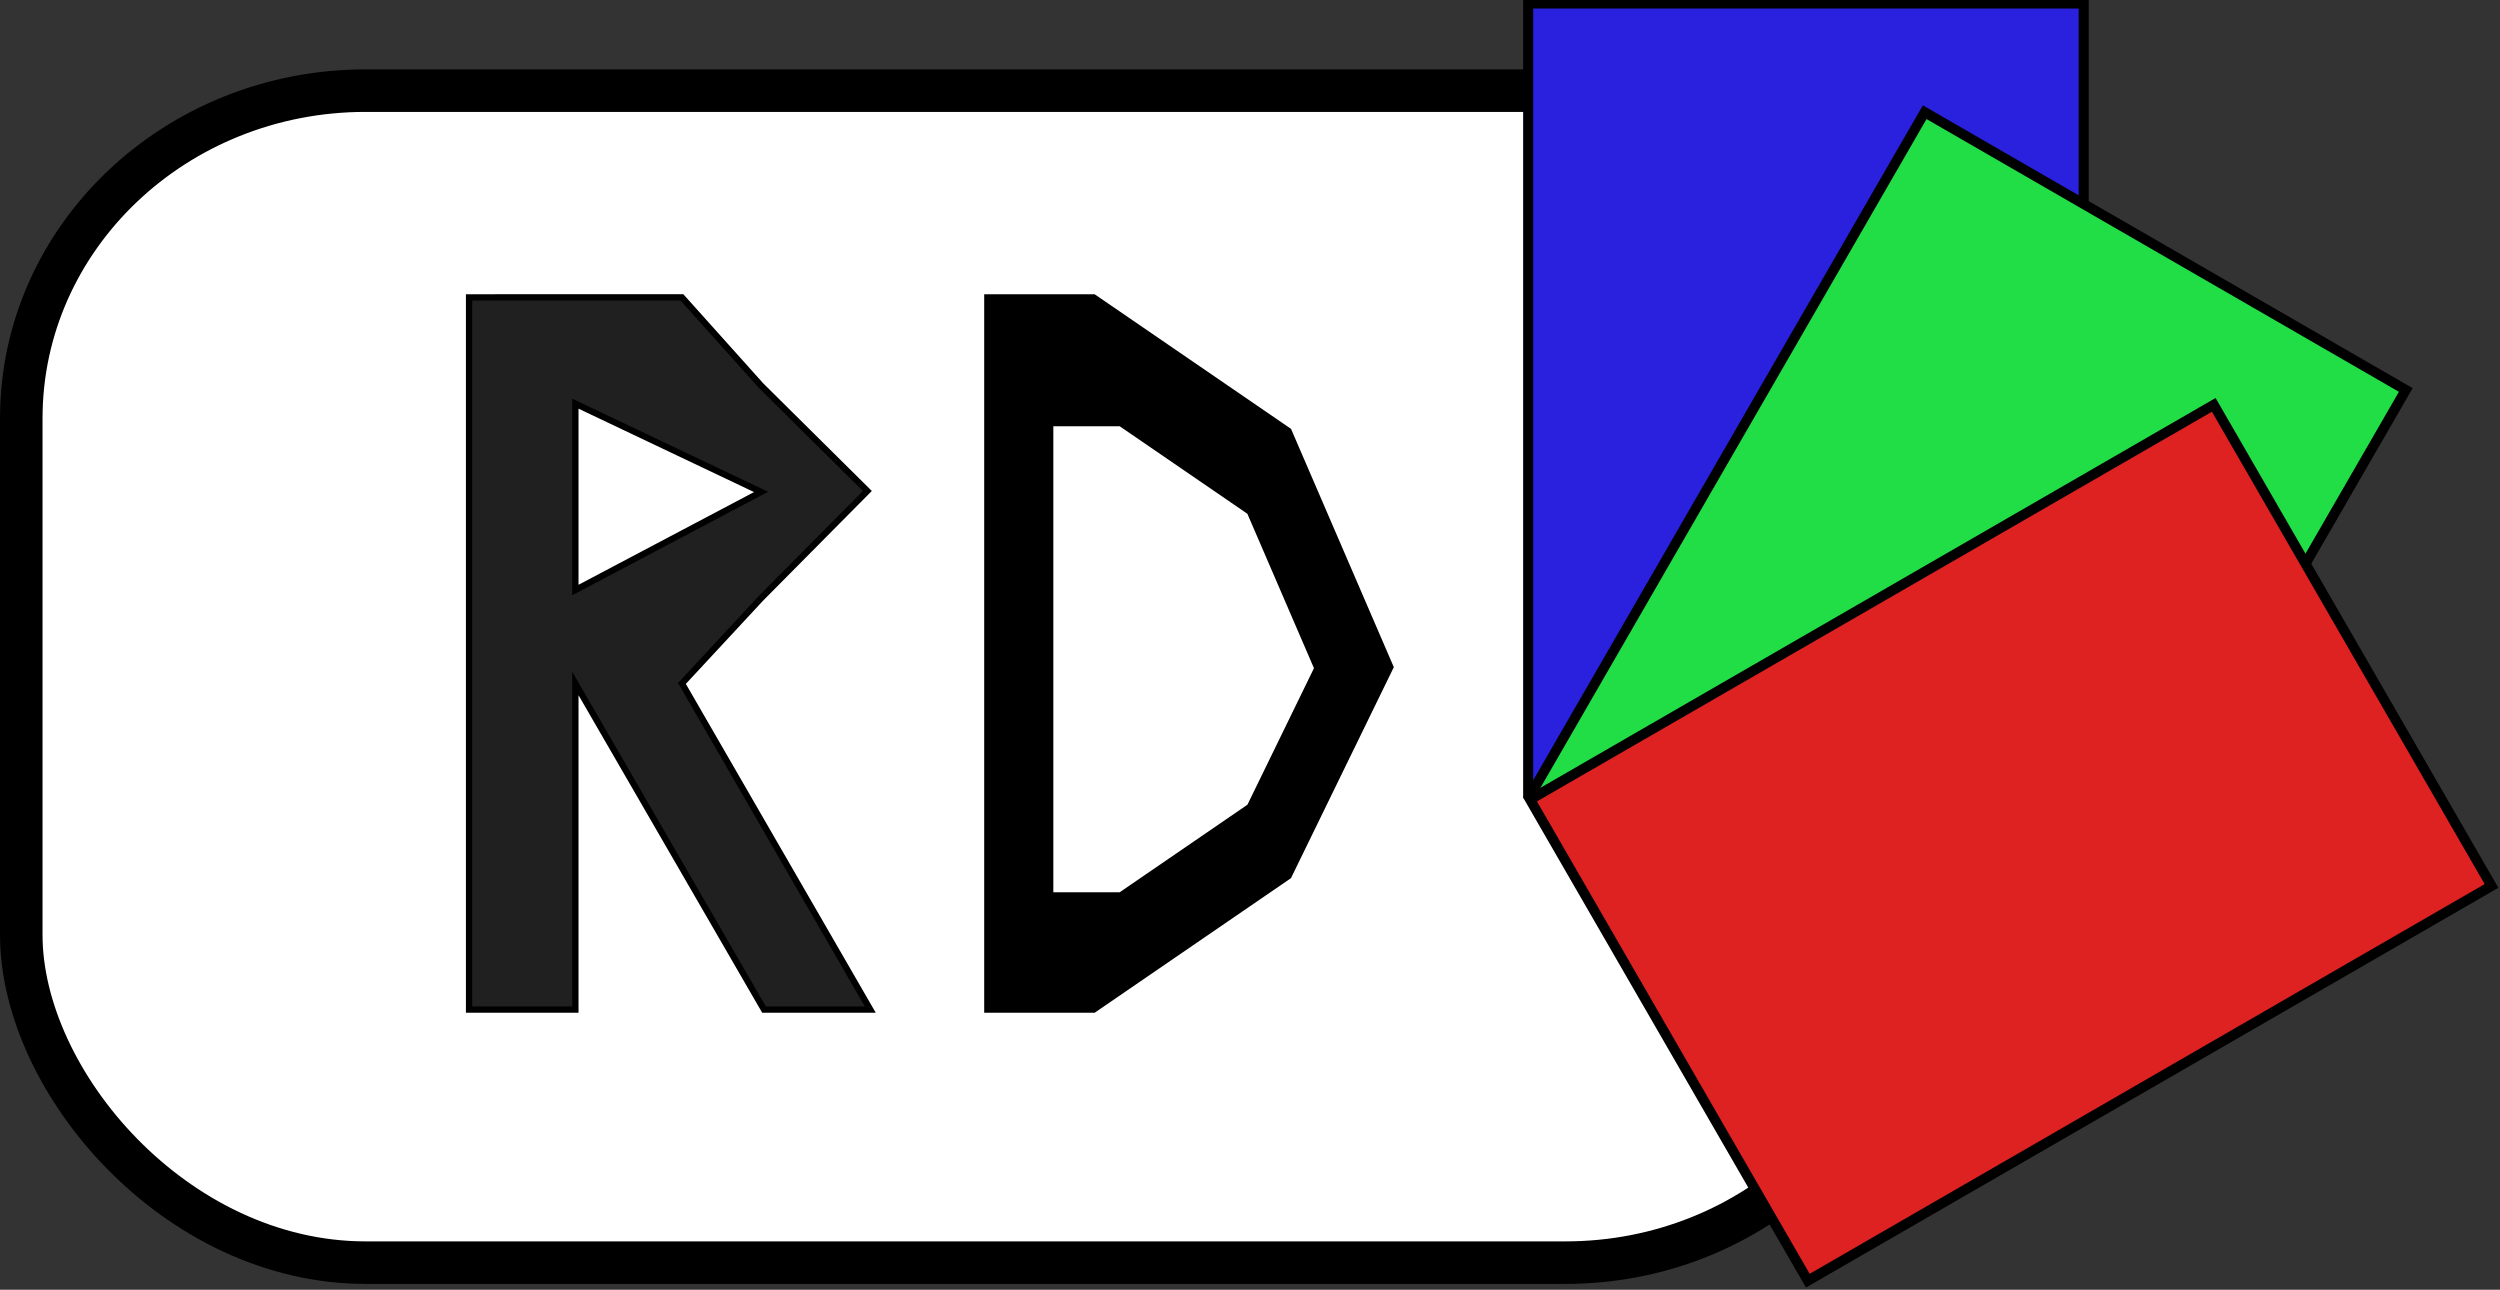 <?xml version="1.0" encoding="UTF-8"?>
<!-- Created with Inkscape (http://www.inkscape.org/) -->
<svg width="87.545mm" height="45.163mm" version="1.1" viewBox="0 0 87.545 45.163" xmlns="http://www.w3.org/2000/svg">
 <rect x="0" y="0" width="87.545" height="45.163" fill="#333333" stroke="none"/>
 <g transform="translate(-.126 -.236)" stroke="#000">
  <rect x=".871" y="3.41" width="66.132" height="41.041" rx="12.059" ry="11.476" fill="#fff" stroke-width="1.489"/>
  <g transform="matrix(1.173 0 0 1.173 -36.447 -121.34)" stroke-width=".3">
   <rect x="76.8" y="103.75" width="16.584" height="23.568" rx="0" ry="0" fill="#2a21de"/>
   <rect transform="rotate(30)" x="130.26" y="48.342" width="16.584" height="23.568" rx="0" ry="0" fill="#21de47"/>
   <rect transform="rotate(60)" x="148.86" y="-26.37" width="16.584" height="23.568" rx="0" ry="0" fill="#de2121"/>
  </g>
  <path d="m16.552 10.65v24.94h3.722v-11.421l6.606 11.421h3.722l-6.596-11.421 2.771-2.985 3.722-3.755-3.722-3.689-2.771-3.09h-3.732zm3.722 3.722c2.168 1.03 4.336 2.06 6.503 3.09l-6.503 3.435z" fill="#202020" stroke-width=".221"/>
  <path d="m34.701 10.65v24.94h3.722l6.823-4.677 3.567-7.317-3.567-8.269-6.823-4.677zm2.2 4.402h2.469l4.525 3.102 2.365 5.483-2.365 4.853-4.525 3.101h-2.469z" stroke-width=".221"/>
 </g>
</svg>
